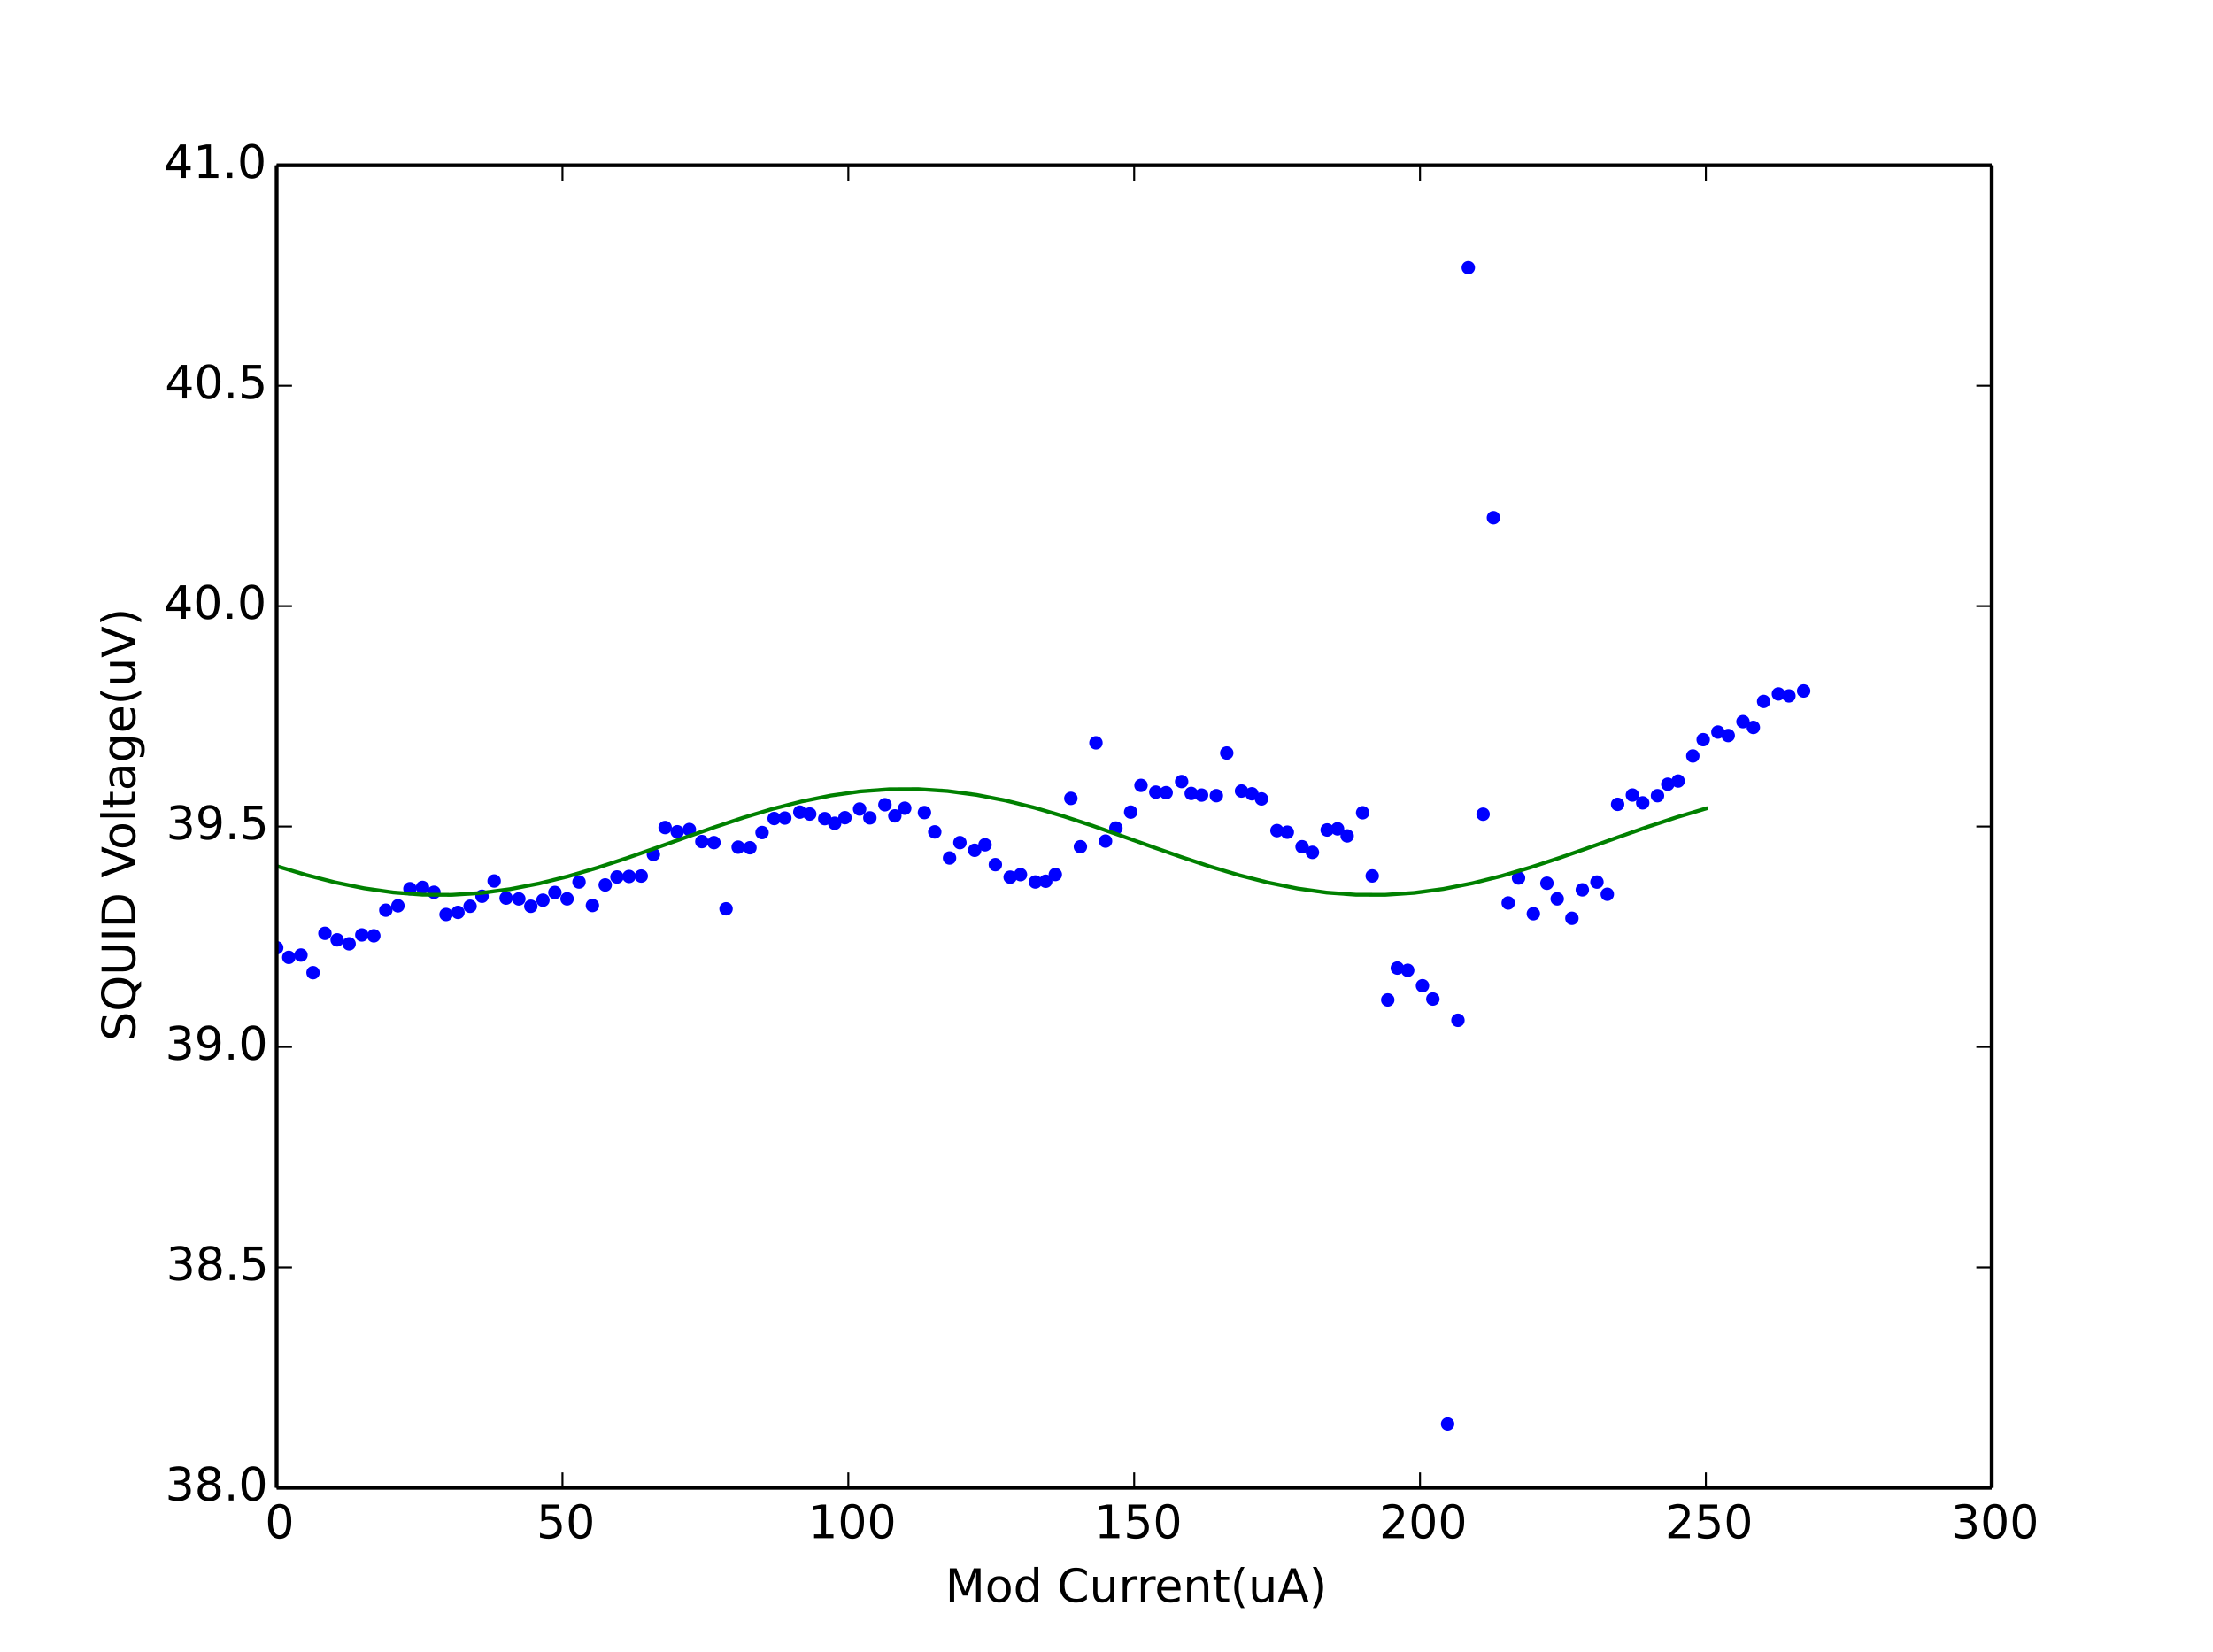 <?xml version="1.0" encoding="utf-8" standalone="no"?>
<!DOCTYPE svg PUBLIC "-//W3C//DTD SVG 1.1//EN"
  "http://www.w3.org/Graphics/SVG/1.1/DTD/svg11.dtd">
<!-- Created with matplotlib (http://matplotlib.org/) -->
<svg height="430pt" version="1.1" viewBox="0 0 576 430" width="576pt" xmlns="http://www.w3.org/2000/svg" xmlns:xlink="http://www.w3.org/1999/xlink">
 <defs>
  <style type="text/css">
*{stroke-linecap:butt;stroke-linejoin:round;}
  </style>
 </defs>
 <g id="figure_1">
  <g id="patch_1">
   <path d="
M0 430.2
L576 430.2
L576 0
L0 0
z
" style="fill:#ffffff;"/>
  </g>
  <g id="axes_1">
   <g id="patch_2">
    <path d="
M72 387.18
L518.4 387.18
L518.4 43.02
L72 43.02
z
" style="fill:#ffffff;"/>
   </g>
   <g id="line2d_1">
    <defs>
     <path d="
M0 1.5
C0.398 1.5 0.779 1.342 1.061 1.061
C1.342 0.779 1.5 0.398 1.5 0
C1.5 -0.398 1.342 -0.779 1.061 -1.061
C0.779 -1.342 0.398 -1.5 0 -1.5
C-0.398 -1.5 -0.779 -1.342 -1.061 -1.061
C-1.342 -0.779 -1.5 -0.398 -1.5 0
C-1.5 0.398 -1.342 0.779 -1.061 1.061
C-0.779 1.342 -0.398 1.5 0 1.5
z
" id="m76a7ce5b4a" style="stroke:#0000ff;stroke-width:0.5;"/>
    </defs>
    <g clip-path="url(#p8092a36277)">
     <use style="fill:#0000ff;stroke:#0000ff;stroke-width:0.5;" x="72.017" xlink:href="#m76a7ce5b4a" y="246.651"/>
     <use style="fill:#0000ff;stroke:#0000ff;stroke-width:0.5;" x="75.166" xlink:href="#m76a7ce5b4a" y="249.15"/>
     <use style="fill:#0000ff;stroke:#0000ff;stroke-width:0.5;" x="78.332" xlink:href="#m76a7ce5b4a" y="248.552"/>
     <use style="fill:#0000ff;stroke:#0000ff;stroke-width:0.5;" x="81.476" xlink:href="#m76a7ce5b4a" y="253.134"/>
     <use style="fill:#0000ff;stroke:#0000ff;stroke-width:0.5;" x="84.57" xlink:href="#m76a7ce5b4a" y="242.897"/>
     <use style="fill:#0000ff;stroke:#0000ff;stroke-width:0.5;" x="87.755" xlink:href="#m76a7ce5b4a" y="244.598"/>
     <use style="fill:#0000ff;stroke:#0000ff;stroke-width:0.5;" x="90.864" xlink:href="#m76a7ce5b4a" y="245.625"/>
     <use style="fill:#0000ff;stroke:#0000ff;stroke-width:0.5;" x="94.172" xlink:href="#m76a7ce5b4a" y="243.311"/>
     <use style="fill:#0000ff;stroke:#0000ff;stroke-width:0.5;" x="97.296" xlink:href="#m76a7ce5b4a" y="243.54"/>
     <use style="fill:#0000ff;stroke:#0000ff;stroke-width:0.5;" x="100.418" xlink:href="#m76a7ce5b4a" y="236.875"/>
     <use style="fill:#0000ff;stroke:#0000ff;stroke-width:0.5;" x="103.569" xlink:href="#m76a7ce5b4a" y="235.728"/>
     <use style="fill:#0000ff;stroke:#0000ff;stroke-width:0.5;" x="106.695" xlink:href="#m76a7ce5b4a" y="231.282"/>
     <use style="fill:#0000ff;stroke:#0000ff;stroke-width:0.5;" x="109.971" xlink:href="#m76a7ce5b4a" y="230.946"/>
     <use style="fill:#0000ff;stroke:#0000ff;stroke-width:0.5;" x="112.957" xlink:href="#m76a7ce5b4a" y="232.219"/>
     <use style="fill:#0000ff;stroke:#0000ff;stroke-width:0.5;" x="116.101" xlink:href="#m76a7ce5b4a" y="237.994"/>
     <use style="fill:#0000ff;stroke:#0000ff;stroke-width:0.5;" x="119.197" xlink:href="#m76a7ce5b4a" y="237.443"/>
     <use style="fill:#0000ff;stroke:#0000ff;stroke-width:0.5;" x="122.353" xlink:href="#m76a7ce5b4a" y="235.849"/>
     <use style="fill:#0000ff;stroke:#0000ff;stroke-width:0.5;" x="125.457" xlink:href="#m76a7ce5b4a" y="233.245"/>
     <use style="fill:#0000ff;stroke:#0000ff;stroke-width:0.5;" x="128.614" xlink:href="#m76a7ce5b4a" y="229.276"/>
     <use style="fill:#0000ff;stroke:#0000ff;stroke-width:0.5;" x="131.733" xlink:href="#m76a7ce5b4a" y="233.719"/>
     <use style="fill:#0000ff;stroke:#0000ff;stroke-width:0.5;" x="135.047" xlink:href="#m76a7ce5b4a" y="233.934"/>
     <use style="fill:#0000ff;stroke:#0000ff;stroke-width:0.5;" x="138.158" xlink:href="#m76a7ce5b4a" y="235.851"/>
     <use style="fill:#0000ff;stroke:#0000ff;stroke-width:0.5;" x="141.315" xlink:href="#m76a7ce5b4a" y="234.27"/>
     <use style="fill:#0000ff;stroke:#0000ff;stroke-width:0.5;" x="144.428" xlink:href="#m76a7ce5b4a" y="232.264"/>
     <use style="fill:#0000ff;stroke:#0000ff;stroke-width:0.5;" x="147.596" xlink:href="#m76a7ce5b4a" y="233.919"/>
     <use style="fill:#0000ff;stroke:#0000ff;stroke-width:0.5;" x="150.711" xlink:href="#m76a7ce5b4a" y="229.538"/>
     <use style="fill:#0000ff;stroke:#0000ff;stroke-width:0.5;" x="154.194" xlink:href="#m76a7ce5b4a" y="235.65"/>
     <use style="fill:#0000ff;stroke:#0000ff;stroke-width:0.5;" x="157.53" xlink:href="#m76a7ce5b4a" y="230.302"/>
     <use style="fill:#0000ff;stroke:#0000ff;stroke-width:0.5;" x="160.588" xlink:href="#m76a7ce5b4a" y="228.234"/>
     <use style="fill:#0000ff;stroke:#0000ff;stroke-width:0.5;" x="163.735" xlink:href="#m76a7ce5b4a" y="228.095"/>
     <use style="fill:#0000ff;stroke:#0000ff;stroke-width:0.5;" x="166.898" xlink:href="#m76a7ce5b4a" y="227.989"/>
     <use style="fill:#0000ff;stroke:#0000ff;stroke-width:0.5;" x="170.064" xlink:href="#m76a7ce5b4a" y="222.366"/>
     <use style="fill:#0000ff;stroke:#0000ff;stroke-width:0.5;" x="173.123" xlink:href="#m76a7ce5b4a" y="215.363"/>
     <use style="fill:#0000ff;stroke:#0000ff;stroke-width:0.5;" x="176.276" xlink:href="#m76a7ce5b4a" y="216.467"/>
     <use style="fill:#0000ff;stroke:#0000ff;stroke-width:0.5;" x="179.431" xlink:href="#m76a7ce5b4a" y="215.884"/>
     <use style="fill:#0000ff;stroke:#0000ff;stroke-width:0.5;" x="182.673" xlink:href="#m76a7ce5b4a" y="219.011"/>
     <use style="fill:#0000ff;stroke:#0000ff;stroke-width:0.5;" x="185.826" xlink:href="#m76a7ce5b4a" y="219.286"/>
     <use style="fill:#0000ff;stroke:#0000ff;stroke-width:0.5;" x="188.976" xlink:href="#m76a7ce5b4a" y="236.508"/>
     <use style="fill:#0000ff;stroke:#0000ff;stroke-width:0.5;" x="192.13" xlink:href="#m76a7ce5b4a" y="220.465"/>
     <use style="fill:#0000ff;stroke:#0000ff;stroke-width:0.5;" x="195.195" xlink:href="#m76a7ce5b4a" y="220.618"/>
     <use style="fill:#0000ff;stroke:#0000ff;stroke-width:0.5;" x="198.346" xlink:href="#m76a7ce5b4a" y="216.665"/>
     <use style="fill:#0000ff;stroke:#0000ff;stroke-width:0.5;" x="201.499" xlink:href="#m76a7ce5b4a" y="213.019"/>
     <use style="fill:#0000ff;stroke:#0000ff;stroke-width:0.5;" x="204.269" xlink:href="#m76a7ce5b4a" y="212.896"/>
     <use style="fill:#0000ff;stroke:#0000ff;stroke-width:0.5;" x="208.181" xlink:href="#m76a7ce5b4a" y="211.348"/>
     <use style="fill:#0000ff;stroke:#0000ff;stroke-width:0.5;" x="210.755" xlink:href="#m76a7ce5b4a" y="211.853"/>
     <use style="fill:#0000ff;stroke:#0000ff;stroke-width:0.5;" x="214.67" xlink:href="#m76a7ce5b4a" y="213.051"/>
     <use style="fill:#0000ff;stroke:#0000ff;stroke-width:0.5;" x="217.25" xlink:href="#m76a7ce5b4a" y="214.26"/>
     <use style="fill:#0000ff;stroke:#0000ff;stroke-width:0.5;" x="219.925" xlink:href="#m76a7ce5b4a" y="212.803"/>
     <use style="fill:#0000ff;stroke:#0000ff;stroke-width:0.5;" x="223.743" xlink:href="#m76a7ce5b4a" y="210.551"/>
     <use style="fill:#0000ff;stroke:#0000ff;stroke-width:0.5;" x="226.411" xlink:href="#m76a7ce5b4a" y="212.85"/>
     <use style="fill:#0000ff;stroke:#0000ff;stroke-width:0.5;" x="230.329" xlink:href="#m76a7ce5b4a" y="209.434"/>
     <use style="fill:#0000ff;stroke:#0000ff;stroke-width:0.5;" x="232.91" xlink:href="#m76a7ce5b4a" y="212.33"/>
     <use style="fill:#0000ff;stroke:#0000ff;stroke-width:0.5;" x="235.488" xlink:href="#m76a7ce5b4a" y="210.337"/>
     <use style="fill:#0000ff;stroke:#0000ff;stroke-width:0.5;" x="240.613" xlink:href="#m76a7ce5b4a" y="211.471"/>
     <use style="fill:#0000ff;stroke:#0000ff;stroke-width:0.5;" x="243.299" xlink:href="#m76a7ce5b4a" y="216.497"/>
     <use style="fill:#0000ff;stroke:#0000ff;stroke-width:0.5;" x="247.147" xlink:href="#m76a7ce5b4a" y="223.286"/>
     <use style="fill:#0000ff;stroke:#0000ff;stroke-width:0.5;" x="249.845" xlink:href="#m76a7ce5b4a" y="219.285"/>
     <use style="fill:#0000ff;stroke:#0000ff;stroke-width:0.5;" x="253.692" xlink:href="#m76a7ce5b4a" y="221.278"/>
     <use style="fill:#0000ff;stroke:#0000ff;stroke-width:0.5;" x="256.38" xlink:href="#m76a7ce5b4a" y="219.853"/>
     <use style="fill:#0000ff;stroke:#0000ff;stroke-width:0.5;" x="259.072" xlink:href="#m76a7ce5b4a" y="225.016"/>
     <use style="fill:#0000ff;stroke:#0000ff;stroke-width:0.5;" x="262.924" xlink:href="#m76a7ce5b4a" y="228.28"/>
     <use style="fill:#0000ff;stroke:#0000ff;stroke-width:0.5;" x="265.611" xlink:href="#m76a7ce5b4a" y="227.621"/>
     <use style="fill:#0000ff;stroke:#0000ff;stroke-width:0.5;" x="269.484" xlink:href="#m76a7ce5b4a" y="229.536"/>
     <use style="fill:#0000ff;stroke:#0000ff;stroke-width:0.5;" x="272.179" xlink:href="#m76a7ce5b4a" y="229.339"/>
     <use style="fill:#0000ff;stroke:#0000ff;stroke-width:0.5;" x="274.678" xlink:href="#m76a7ce5b4a" y="227.591"/>
     <use style="fill:#0000ff;stroke:#0000ff;stroke-width:0.5;" x="278.719" xlink:href="#m76a7ce5b4a" y="207.78"/>
     <use style="fill:#0000ff;stroke:#0000ff;stroke-width:0.5;" x="281.209" xlink:href="#m76a7ce5b4a" y="220.359"/>
     <use style="fill:#0000ff;stroke:#0000ff;stroke-width:0.5;" x="285.254" xlink:href="#m76a7ce5b4a" y="193.314"/>
     <use style="fill:#0000ff;stroke:#0000ff;stroke-width:0.5;" x="287.753" xlink:href="#m76a7ce5b4a" y="218.888"/>
     <use style="fill:#0000ff;stroke:#0000ff;stroke-width:0.5;" x="290.443" xlink:href="#m76a7ce5b4a" y="215.5"/>
     <use style="fill:#0000ff;stroke:#0000ff;stroke-width:0.5;" x="294.29" xlink:href="#m76a7ce5b4a" y="211.349"/>
     <use style="fill:#0000ff;stroke:#0000ff;stroke-width:0.5;" x="296.976" xlink:href="#m76a7ce5b4a" y="204.392"/>
     <use style="fill:#0000ff;stroke:#0000ff;stroke-width:0.5;" x="300.828" xlink:href="#m76a7ce5b4a" y="206.155"/>
     <use style="fill:#0000ff;stroke:#0000ff;stroke-width:0.5;" x="303.52" xlink:href="#m76a7ce5b4a" y="206.292"/>
     <use style="fill:#0000ff;stroke:#0000ff;stroke-width:0.5;" x="307.555" xlink:href="#m76a7ce5b4a" y="203.397"/>
     <use style="fill:#0000ff;stroke:#0000ff;stroke-width:0.5;" x="310.052" xlink:href="#m76a7ce5b4a" y="206.491"/>
     <use style="fill:#0000ff;stroke:#0000ff;stroke-width:0.5;" x="312.748" xlink:href="#m76a7ce5b4a" y="206.92"/>
     <use style="fill:#0000ff;stroke:#0000ff;stroke-width:0.5;" x="316.592" xlink:href="#m76a7ce5b4a" y="207.073"/>
     <use style="fill:#0000ff;stroke:#0000ff;stroke-width:0.5;" x="319.299" xlink:href="#m76a7ce5b4a" y="195.965"/>
     <use style="fill:#0000ff;stroke:#0000ff;stroke-width:0.5;" x="323.139" xlink:href="#m76a7ce5b4a" y="205.864"/>
     <use style="fill:#0000ff;stroke:#0000ff;stroke-width:0.5;" x="325.841" xlink:href="#m76a7ce5b4a" y="206.583"/>
     <use style="fill:#0000ff;stroke:#0000ff;stroke-width:0.5;" x="328.342" xlink:href="#m76a7ce5b4a" y="207.916"/>
     <use style="fill:#0000ff;stroke:#0000ff;stroke-width:0.5;" x="332.368" xlink:href="#m76a7ce5b4a" y="216.161"/>
     <use style="fill:#0000ff;stroke:#0000ff;stroke-width:0.5;" x="335.056" xlink:href="#m76a7ce5b4a" y="216.573"/>
     <use style="fill:#0000ff;stroke:#0000ff;stroke-width:0.5;" x="338.903" xlink:href="#m76a7ce5b4a" y="220.359"/>
     <use style="fill:#0000ff;stroke:#0000ff;stroke-width:0.5;" x="341.597" xlink:href="#m76a7ce5b4a" y="221.829"/>
     <use style="fill:#0000ff;stroke:#0000ff;stroke-width:0.5;" x="345.437" xlink:href="#m76a7ce5b4a" y="215.993"/>
     <use style="fill:#0000ff;stroke:#0000ff;stroke-width:0.5;" x="348.137" xlink:href="#m76a7ce5b4a" y="215.7"/>
     <use style="fill:#0000ff;stroke:#0000ff;stroke-width:0.5;" x="350.638" xlink:href="#m76a7ce5b4a" y="217.538"/>
     <use style="fill:#0000ff;stroke:#0000ff;stroke-width:0.5;" x="354.66" xlink:href="#m76a7ce5b4a" y="211.516"/>
     <use style="fill:#0000ff;stroke:#0000ff;stroke-width:0.5;" x="357.162" xlink:href="#m76a7ce5b4a" y="227.958"/>
     <use style="fill:#0000ff;stroke:#0000ff;stroke-width:0.5;" x="361.202" xlink:href="#m76a7ce5b4a" y="260.229"/>
     <use style="fill:#0000ff;stroke:#0000ff;stroke-width:0.5;" x="363.699" xlink:href="#m76a7ce5b4a" y="251.938"/>
     <use style="fill:#0000ff;stroke:#0000ff;stroke-width:0.5;" x="366.396" xlink:href="#m76a7ce5b4a" y="252.519"/>
     <use style="fill:#0000ff;stroke:#0000ff;stroke-width:0.5;" x="370.244" xlink:href="#m76a7ce5b4a" y="256.535"/>
     <use style="fill:#0000ff;stroke:#0000ff;stroke-width:0.5;" x="372.94" xlink:href="#m76a7ce5b4a" y="259.998"/>
     <use style="fill:#0000ff;stroke:#0000ff;stroke-width:0.5;" x="376.785" xlink:href="#m76a7ce5b4a" y="370.581"/>
     <use style="fill:#0000ff;stroke:#0000ff;stroke-width:0.5;" x="379.474" xlink:href="#m76a7ce5b4a" y="265.53"/>
     <use style="fill:#0000ff;stroke:#0000ff;stroke-width:0.5;" x="382.168" xlink:href="#m76a7ce5b4a" y="69.66"/>
     <use style="fill:#0000ff;stroke:#0000ff;stroke-width:0.5;" x="386.018" xlink:href="#m76a7ce5b4a" y="211.899"/>
     <use style="fill:#0000ff;stroke:#0000ff;stroke-width:0.5;" x="388.71" xlink:href="#m76a7ce5b4a" y="134.735"/>
     <use style="fill:#0000ff;stroke:#0000ff;stroke-width:0.5;" x="392.555" xlink:href="#m76a7ce5b4a" y="234.994"/>
     <use style="fill:#0000ff;stroke:#0000ff;stroke-width:0.5;" x="395.245" xlink:href="#m76a7ce5b4a" y="228.498"/>
     <use style="fill:#0000ff;stroke:#0000ff;stroke-width:0.5;" x="399.099" xlink:href="#m76a7ce5b4a" y="237.797"/>
     <use style="fill:#0000ff;stroke:#0000ff;stroke-width:0.5;" x="402.634" xlink:href="#m76a7ce5b4a" y="229.86"/>
     <use style="fill:#0000ff;stroke:#0000ff;stroke-width:0.5;" x="405.312" xlink:href="#m76a7ce5b4a" y="233.921"/>
     <use style="fill:#0000ff;stroke:#0000ff;stroke-width:0.5;" x="409.134" xlink:href="#m76a7ce5b4a" y="238.976"/>
     <use style="fill:#0000ff;stroke:#0000ff;stroke-width:0.5;" x="411.845" xlink:href="#m76a7ce5b4a" y="231.577"/>
     <use style="fill:#0000ff;stroke:#0000ff;stroke-width:0.5;" x="415.657" xlink:href="#m76a7ce5b4a" y="229.554"/>
     <use style="fill:#0000ff;stroke:#0000ff;stroke-width:0.5;" x="418.348" xlink:href="#m76a7ce5b4a" y="232.726"/>
     <use style="fill:#0000ff;stroke:#0000ff;stroke-width:0.5;" x="421.034" xlink:href="#m76a7ce5b4a" y="209.328"/>
     <use style="fill:#0000ff;stroke:#0000ff;stroke-width:0.5;" x="424.877" xlink:href="#m76a7ce5b4a" y="206.907"/>
     <use style="fill:#0000ff;stroke:#0000ff;stroke-width:0.5;" x="427.562" xlink:href="#m76a7ce5b4a" y="208.945"/>
     <use style="fill:#0000ff;stroke:#0000ff;stroke-width:0.5;" x="431.41" xlink:href="#m76a7ce5b4a" y="207.076"/>
     <use style="fill:#0000ff;stroke:#0000ff;stroke-width:0.5;" x="434.088" xlink:href="#m76a7ce5b4a" y="204.088"/>
     <use style="fill:#0000ff;stroke:#0000ff;stroke-width:0.5;" x="436.786" xlink:href="#m76a7ce5b4a" y="203.26"/>
     <use style="fill:#0000ff;stroke:#0000ff;stroke-width:0.5;" x="440.607" xlink:href="#m76a7ce5b4a" y="196.732"/>
     <use style="fill:#0000ff;stroke:#0000ff;stroke-width:0.5;" x="443.306" xlink:href="#m76a7ce5b4a" y="192.489"/>
     <use style="fill:#0000ff;stroke:#0000ff;stroke-width:0.5;" x="447.135" xlink:href="#m76a7ce5b4a" y="190.513"/>
     <use style="fill:#0000ff;stroke:#0000ff;stroke-width:0.5;" x="449.819" xlink:href="#m76a7ce5b4a" y="191.416"/>
     <use style="fill:#0000ff;stroke:#0000ff;stroke-width:0.5;" x="453.66" xlink:href="#m76a7ce5b4a" y="187.8"/>
     <use style="fill:#0000ff;stroke:#0000ff;stroke-width:0.5;" x="456.36" xlink:href="#m76a7ce5b4a" y="189.301"/>
     <use style="fill:#0000ff;stroke:#0000ff;stroke-width:0.5;" x="459.036" xlink:href="#m76a7ce5b4a" y="182.544"/>
     <use style="fill:#0000ff;stroke:#0000ff;stroke-width:0.5;" x="462.883" xlink:href="#m76a7ce5b4a" y="180.599"/>
     <use style="fill:#0000ff;stroke:#0000ff;stroke-width:0.5;" x="465.619" xlink:href="#m76a7ce5b4a" y="181.105"/>
     <use style="fill:#0000ff;stroke:#0000ff;stroke-width:0.5;" x="469.453" xlink:href="#m76a7ce5b4a" y="179.818"/>
    </g>
   </g>
   <g id="line2d_2">
    <path clip-path="url(#p8092a36277)" d="
M72 225.401
L79.592 227.681
L87.184 229.632
L94.775 231.177
L102.367 232.258
L109.959 232.833
L117.551 232.879
L125.143 232.396
L132.735 231.401
L140.327 229.933
L147.918 228.048
L155.51 225.819
L163.102 223.333
L170.694 220.684
L178.286 217.975
L185.878 215.31
L193.469 212.792
L201.061 210.518
L208.653 208.576
L216.245 207.04
L223.837 205.97
L231.429 205.406
L239.02 205.372
L246.612 205.867
L254.204 206.873
L261.796 208.351
L269.388 210.244
L276.98 212.479
L284.571 214.97
L292.163 217.621
L299.755 220.331
L307.347 222.993
L314.939 225.507
L322.531 227.774
L330.122 229.708
L337.714 231.235
L345.306 232.294
L352.898 232.846
L360.49 232.869
L368.082 232.363
L375.673 231.346
L383.265 229.858
L390.857 227.957
L398.449 225.715
L406.041 223.219
L413.633 220.566
L421.224 217.856
L428.816 215.196
L436.408 212.687
L444 210.426" style="fill:none;stroke:#008000;stroke-linecap:square;"/>
   </g>
   <g id="matplotlib.axis_1">
    <g id="xtick_1">
     <g id="line2d_3">
      <defs>
       <path d="
M0 0
L0 -4" id="m93b0483c22" style="stroke:#000000;stroke-width:0.5;"/>
      </defs>
      <g>
       <use style="stroke:#000000;stroke-width:0.5;" x="72.0" xlink:href="#m93b0483c22" y="387.18"/>
      </g>
     </g>
     <g id="line2d_4">
      <defs>
       <path d="
M0 0
L0 4" id="m741efc42ff" style="stroke:#000000;stroke-width:0.5;"/>
      </defs>
      <g>
       <use style="stroke:#000000;stroke-width:0.5;" x="72.0" xlink:href="#m741efc42ff" y="43.02"/>
      </g>
     </g>
     <g id="text_1">
      <!-- 0 -->
      <defs>
       <path d="
M31.781 66.406
Q24.172 66.406 20.328 58.906
Q16.5 51.422 16.5 36.375
Q16.5 21.391 20.328 13.891
Q24.172 6.391 31.781 6.391
Q39.453 6.391 43.281 13.891
Q47.125 21.391 47.125 36.375
Q47.125 51.422 43.281 58.906
Q39.453 66.406 31.781 66.406
M31.781 74.219
Q44.047 74.219 50.516 64.516
Q56.984 54.828 56.984 36.375
Q56.984 17.969 50.516 8.266
Q44.047 -1.422 31.781 -1.422
Q19.531 -1.422 13.062 8.266
Q6.594 17.969 6.594 36.375
Q6.594 54.828 13.062 64.516
Q19.531 74.219 31.781 74.219" id="BitstreamVeraSans-Roman-30"/>
      </defs>
      <g transform="translate(68.977 400.298)scale(0.12 -0.12)">
       <use xlink:href="#BitstreamVeraSans-Roman-30"/>
      </g>
     </g>
    </g>
    <g id="xtick_2">
     <g id="line2d_5">
      <g>
       <use style="stroke:#000000;stroke-width:0.5;" x="146.4" xlink:href="#m93b0483c22" y="387.18"/>
      </g>
     </g>
     <g id="line2d_6">
      <g>
       <use style="stroke:#000000;stroke-width:0.5;" x="146.4" xlink:href="#m741efc42ff" y="43.02"/>
      </g>
     </g>
     <g id="text_2">
      <!-- 50 -->
      <defs>
       <path d="
M10.797 72.906
L49.516 72.906
L49.516 64.594
L19.828 64.594
L19.828 46.734
Q21.969 47.469 24.109 47.828
Q26.266 48.188 28.422 48.188
Q40.625 48.188 47.75 41.5
Q54.891 34.812 54.891 23.391
Q54.891 11.625 47.562 5.094
Q40.234 -1.422 26.906 -1.422
Q22.312 -1.422 17.547 -0.641
Q12.797 0.141 7.719 1.703
L7.719 11.625
Q12.109 9.234 16.797 8.062
Q21.484 6.891 26.703 6.891
Q35.156 6.891 40.078 11.328
Q45.016 15.766 45.016 23.391
Q45.016 31 40.078 35.438
Q35.156 39.891 26.703 39.891
Q22.75 39.891 18.812 39.016
Q14.891 38.141 10.797 36.281
z
" id="BitstreamVeraSans-Roman-35"/>
      </defs>
      <g transform="translate(139.627 400.298)scale(0.12 -0.12)">
       <use xlink:href="#BitstreamVeraSans-Roman-35"/>
       <use x="63.623" xlink:href="#BitstreamVeraSans-Roman-30"/>
      </g>
     </g>
    </g>
    <g id="xtick_3">
     <g id="line2d_7">
      <g>
       <use style="stroke:#000000;stroke-width:0.5;" x="220.8" xlink:href="#m93b0483c22" y="387.18"/>
      </g>
     </g>
     <g id="line2d_8">
      <g>
       <use style="stroke:#000000;stroke-width:0.5;" x="220.8" xlink:href="#m741efc42ff" y="43.02"/>
      </g>
     </g>
     <g id="text_3">
      <!-- 100 -->
      <defs>
       <path d="
M12.406 8.297
L28.516 8.297
L28.516 63.922
L10.984 60.406
L10.984 69.391
L28.422 72.906
L38.281 72.906
L38.281 8.297
L54.391 8.297
L54.391 0
L12.406 0
z
" id="BitstreamVeraSans-Roman-31"/>
      </defs>
      <g transform="translate(210.405 400.298)scale(0.12 -0.12)">
       <use xlink:href="#BitstreamVeraSans-Roman-31"/>
       <use x="63.623" xlink:href="#BitstreamVeraSans-Roman-30"/>
       <use x="127.246" xlink:href="#BitstreamVeraSans-Roman-30"/>
      </g>
     </g>
    </g>
    <g id="xtick_4">
     <g id="line2d_9">
      <g>
       <use style="stroke:#000000;stroke-width:0.5;" x="295.2" xlink:href="#m93b0483c22" y="387.18"/>
      </g>
     </g>
     <g id="line2d_10">
      <g>
       <use style="stroke:#000000;stroke-width:0.5;" x="295.2" xlink:href="#m741efc42ff" y="43.02"/>
      </g>
     </g>
     <g id="text_4">
      <!-- 150 -->
      <g transform="translate(284.805 400.298)scale(0.12 -0.12)">
       <use xlink:href="#BitstreamVeraSans-Roman-31"/>
       <use x="63.623" xlink:href="#BitstreamVeraSans-Roman-35"/>
       <use x="127.246" xlink:href="#BitstreamVeraSans-Roman-30"/>
      </g>
     </g>
    </g>
    <g id="xtick_5">
     <g id="line2d_11">
      <g>
       <use style="stroke:#000000;stroke-width:0.5;" x="369.6" xlink:href="#m93b0483c22" y="387.18"/>
      </g>
     </g>
     <g id="line2d_12">
      <g>
       <use style="stroke:#000000;stroke-width:0.5;" x="369.6" xlink:href="#m741efc42ff" y="43.02"/>
      </g>
     </g>
     <g id="text_5">
      <!-- 200 -->
      <defs>
       <path d="
M19.188 8.297
L53.609 8.297
L53.609 0
L7.328 0
L7.328 8.297
Q12.938 14.109 22.625 23.891
Q32.328 33.688 34.812 36.531
Q39.547 41.844 41.422 45.531
Q43.312 49.219 43.312 52.781
Q43.312 58.594 39.234 62.25
Q35.156 65.922 28.609 65.922
Q23.969 65.922 18.812 64.312
Q13.672 62.703 7.812 59.422
L7.812 69.391
Q13.766 71.781 18.938 73
Q24.125 74.219 28.422 74.219
Q39.75 74.219 46.484 68.547
Q53.219 62.891 53.219 53.422
Q53.219 48.922 51.531 44.891
Q49.859 40.875 45.406 35.406
Q44.188 33.984 37.641 27.219
Q31.109 20.453 19.188 8.297" id="BitstreamVeraSans-Roman-32"/>
      </defs>
      <g transform="translate(358.986 400.298)scale(0.12 -0.12)">
       <use xlink:href="#BitstreamVeraSans-Roman-32"/>
       <use x="63.623" xlink:href="#BitstreamVeraSans-Roman-30"/>
       <use x="127.246" xlink:href="#BitstreamVeraSans-Roman-30"/>
      </g>
     </g>
    </g>
    <g id="xtick_6">
     <g id="line2d_13">
      <g>
       <use style="stroke:#000000;stroke-width:0.5;" x="444.0" xlink:href="#m93b0483c22" y="387.18"/>
      </g>
     </g>
     <g id="line2d_14">
      <g>
       <use style="stroke:#000000;stroke-width:0.5;" x="444.0" xlink:href="#m741efc42ff" y="43.02"/>
      </g>
     </g>
     <g id="text_6">
      <!-- 250 -->
      <g transform="translate(433.386 400.298)scale(0.12 -0.12)">
       <use xlink:href="#BitstreamVeraSans-Roman-32"/>
       <use x="63.623" xlink:href="#BitstreamVeraSans-Roman-35"/>
       <use x="127.246" xlink:href="#BitstreamVeraSans-Roman-30"/>
      </g>
     </g>
    </g>
    <g id="xtick_7">
     <g id="line2d_15">
      <g>
       <use style="stroke:#000000;stroke-width:0.5;" x="518.4" xlink:href="#m93b0483c22" y="387.18"/>
      </g>
     </g>
     <g id="line2d_16">
      <g>
       <use style="stroke:#000000;stroke-width:0.5;" x="518.4" xlink:href="#m741efc42ff" y="43.02"/>
      </g>
     </g>
     <g id="text_7">
      <!-- 300 -->
      <defs>
       <path d="
M40.578 39.312
Q47.656 37.797 51.625 33
Q55.609 28.219 55.609 21.188
Q55.609 10.406 48.188 4.484
Q40.766 -1.422 27.094 -1.422
Q22.516 -1.422 17.656 -0.516
Q12.797 0.391 7.625 2.203
L7.625 11.719
Q11.719 9.328 16.594 8.109
Q21.484 6.891 26.812 6.891
Q36.078 6.891 40.938 10.547
Q45.797 14.203 45.797 21.188
Q45.797 27.641 41.281 31.266
Q36.766 34.906 28.719 34.906
L20.219 34.906
L20.219 43.016
L29.109 43.016
Q36.375 43.016 40.234 45.922
Q44.094 48.828 44.094 54.297
Q44.094 59.906 40.109 62.906
Q36.141 65.922 28.719 65.922
Q24.656 65.922 20.016 65.031
Q15.375 64.156 9.812 62.312
L9.812 71.094
Q15.438 72.656 20.344 73.438
Q25.25 74.219 29.594 74.219
Q40.828 74.219 47.359 69.109
Q53.906 64.016 53.906 55.328
Q53.906 49.266 50.438 45.094
Q46.969 40.922 40.578 39.312" id="BitstreamVeraSans-Roman-33"/>
      </defs>
      <g transform="translate(507.803 400.298)scale(0.12 -0.12)">
       <use xlink:href="#BitstreamVeraSans-Roman-33"/>
       <use x="63.623" xlink:href="#BitstreamVeraSans-Roman-30"/>
       <use x="127.246" xlink:href="#BitstreamVeraSans-Roman-30"/>
      </g>
     </g>
    </g>
    <g id="text_8">
     <!-- Mod Current(uA) -->
     <defs>
      <path id="BitstreamVeraSans-Roman-20"/>
      <path d="
M9.812 72.906
L24.516 72.906
L43.109 23.297
L61.812 72.906
L76.516 72.906
L76.516 0
L66.891 0
L66.891 64.016
L48.094 14.016
L38.188 14.016
L19.391 64.016
L19.391 0
L9.812 0
z
" id="BitstreamVeraSans-Roman-4d"/>
      <path d="
M54.891 33.016
L54.891 0
L45.906 0
L45.906 32.719
Q45.906 40.484 42.875 44.328
Q39.844 48.188 33.797 48.188
Q26.516 48.188 22.312 43.547
Q18.109 38.922 18.109 30.906
L18.109 0
L9.078 0
L9.078 54.688
L18.109 54.688
L18.109 46.188
Q21.344 51.125 25.703 53.562
Q30.078 56 35.797 56
Q45.219 56 50.047 50.172
Q54.891 44.344 54.891 33.016" id="BitstreamVeraSans-Roman-6e"/>
      <path d="
M31 75.875
Q24.469 64.656 21.281 53.656
Q18.109 42.672 18.109 31.391
Q18.109 20.125 21.312 9.062
Q24.516 -2 31 -13.188
L23.188 -13.188
Q15.875 -1.703 12.234 9.375
Q8.594 20.453 8.594 31.391
Q8.594 42.281 12.203 53.312
Q15.828 64.359 23.188 75.875
z
" id="BitstreamVeraSans-Roman-28"/>
      <path d="
M30.609 48.391
Q23.391 48.391 19.188 42.75
Q14.984 37.109 14.984 27.297
Q14.984 17.484 19.156 11.844
Q23.344 6.203 30.609 6.203
Q37.797 6.203 41.984 11.859
Q46.188 17.531 46.188 27.297
Q46.188 37.016 41.984 42.703
Q37.797 48.391 30.609 48.391
M30.609 56
Q42.328 56 49.016 48.375
Q55.719 40.766 55.719 27.297
Q55.719 13.875 49.016 6.219
Q42.328 -1.422 30.609 -1.422
Q18.844 -1.422 12.172 6.219
Q5.516 13.875 5.516 27.297
Q5.516 40.766 12.172 48.375
Q18.844 56 30.609 56" id="BitstreamVeraSans-Roman-6f"/>
      <path d="
M8.016 75.875
L15.828 75.875
Q23.141 64.359 26.781 53.312
Q30.422 42.281 30.422 31.391
Q30.422 20.453 26.781 9.375
Q23.141 -1.703 15.828 -13.188
L8.016 -13.188
Q14.5 -2 17.703 9.062
Q20.906 20.125 20.906 31.391
Q20.906 42.672 17.703 53.656
Q14.5 64.656 8.016 75.875" id="BitstreamVeraSans-Roman-29"/>
      <path d="
M64.406 67.281
L64.406 56.891
Q59.422 61.531 53.781 63.812
Q48.141 66.109 41.797 66.109
Q29.297 66.109 22.656 58.469
Q16.016 50.828 16.016 36.375
Q16.016 21.969 22.656 14.328
Q29.297 6.688 41.797 6.688
Q48.141 6.688 53.781 8.984
Q59.422 11.281 64.406 15.922
L64.406 5.609
Q59.234 2.094 53.438 0.328
Q47.656 -1.422 41.219 -1.422
Q24.656 -1.422 15.125 8.703
Q5.609 18.844 5.609 36.375
Q5.609 53.953 15.125 64.078
Q24.656 74.219 41.219 74.219
Q47.75 74.219 53.531 72.484
Q59.328 70.75 64.406 67.281" id="BitstreamVeraSans-Roman-43"/>
      <path d="
M34.188 63.188
L20.797 26.906
L47.609 26.906
z

M28.609 72.906
L39.797 72.906
L67.578 0
L57.328 0
L50.688 18.703
L17.828 18.703
L11.188 0
L0.781 0
z
" id="BitstreamVeraSans-Roman-41"/>
      <path d="
M56.203 29.594
L56.203 25.203
L14.891 25.203
Q15.484 15.922 20.484 11.062
Q25.484 6.203 34.422 6.203
Q39.594 6.203 44.453 7.469
Q49.312 8.734 54.109 11.281
L54.109 2.781
Q49.266 0.734 44.188 -0.344
Q39.109 -1.422 33.891 -1.422
Q20.797 -1.422 13.156 6.188
Q5.516 13.812 5.516 26.812
Q5.516 40.234 12.766 48.109
Q20.016 56 32.328 56
Q43.359 56 49.781 48.891
Q56.203 41.797 56.203 29.594
M47.219 32.234
Q47.125 39.594 43.094 43.984
Q39.062 48.391 32.422 48.391
Q24.906 48.391 20.391 44.141
Q15.875 39.891 15.188 32.172
z
" id="BitstreamVeraSans-Roman-65"/>
      <path d="
M45.406 46.391
L45.406 75.984
L54.391 75.984
L54.391 0
L45.406 0
L45.406 8.203
Q42.578 3.328 38.25 0.953
Q33.938 -1.422 27.875 -1.422
Q17.969 -1.422 11.734 6.484
Q5.516 14.406 5.516 27.297
Q5.516 40.188 11.734 48.094
Q17.969 56 27.875 56
Q33.938 56 38.25 53.625
Q42.578 51.266 45.406 46.391
M14.797 27.297
Q14.797 17.391 18.875 11.75
Q22.953 6.109 30.078 6.109
Q37.203 6.109 41.297 11.75
Q45.406 17.391 45.406 27.297
Q45.406 37.203 41.297 42.844
Q37.203 48.484 30.078 48.484
Q22.953 48.484 18.875 42.844
Q14.797 37.203 14.797 27.297" id="BitstreamVeraSans-Roman-64"/>
      <path d="
M18.312 70.219
L18.312 54.688
L36.812 54.688
L36.812 47.703
L18.312 47.703
L18.312 18.016
Q18.312 11.328 20.141 9.422
Q21.969 7.516 27.594 7.516
L36.812 7.516
L36.812 0
L27.594 0
Q17.188 0 13.234 3.875
Q9.281 7.766 9.281 18.016
L9.281 47.703
L2.688 47.703
L2.688 54.688
L9.281 54.688
L9.281 70.219
z
" id="BitstreamVeraSans-Roman-74"/>
      <path d="
M8.5 21.578
L8.5 54.688
L17.484 54.688
L17.484 21.922
Q17.484 14.156 20.5 10.266
Q23.531 6.391 29.594 6.391
Q36.859 6.391 41.078 11.031
Q45.312 15.672 45.312 23.688
L45.312 54.688
L54.297 54.688
L54.297 0
L45.312 0
L45.312 8.406
Q42.047 3.422 37.719 1
Q33.406 -1.422 27.688 -1.422
Q18.266 -1.422 13.375 4.438
Q8.5 10.297 8.5 21.578" id="BitstreamVeraSans-Roman-75"/>
      <path d="
M41.109 46.297
Q39.594 47.172 37.812 47.578
Q36.031 48 33.891 48
Q26.266 48 22.188 43.047
Q18.109 38.094 18.109 28.812
L18.109 0
L9.078 0
L9.078 54.688
L18.109 54.688
L18.109 46.188
Q20.953 51.172 25.484 53.578
Q30.031 56 36.531 56
Q37.453 56 38.578 55.875
Q39.703 55.766 41.062 55.516
z
" id="BitstreamVeraSans-Roman-72"/>
     </defs>
     <g transform="translate(246.031 416.912)scale(0.12 -0.12)">
      <use xlink:href="#BitstreamVeraSans-Roman-4d"/>
      <use x="86.279" xlink:href="#BitstreamVeraSans-Roman-6f"/>
      <use x="147.461" xlink:href="#BitstreamVeraSans-Roman-64"/>
      <use x="210.938" xlink:href="#BitstreamVeraSans-Roman-20"/>
      <use x="242.725" xlink:href="#BitstreamVeraSans-Roman-43"/>
      <use x="312.549" xlink:href="#BitstreamVeraSans-Roman-75"/>
      <use x="375.928" xlink:href="#BitstreamVeraSans-Roman-72"/>
      <use x="415.291" xlink:href="#BitstreamVeraSans-Roman-72"/>
      <use x="454.154" xlink:href="#BitstreamVeraSans-Roman-65"/>
      <use x="515.678" xlink:href="#BitstreamVeraSans-Roman-6e"/>
      <use x="579.057" xlink:href="#BitstreamVeraSans-Roman-74"/>
      <use x="618.266" xlink:href="#BitstreamVeraSans-Roman-28"/>
      <use x="657.279" xlink:href="#BitstreamVeraSans-Roman-75"/>
      <use x="720.658" xlink:href="#BitstreamVeraSans-Roman-41"/>
      <use x="789.066" xlink:href="#BitstreamVeraSans-Roman-29"/>
     </g>
    </g>
   </g>
   <g id="matplotlib.axis_2">
    <g id="ytick_1">
     <g id="line2d_17">
      <defs>
       <path d="
M0 0
L4 0" id="m728421d6d4" style="stroke:#000000;stroke-width:0.5;"/>
      </defs>
      <g>
       <use style="stroke:#000000;stroke-width:0.5;" x="72.0" xlink:href="#m728421d6d4" y="387.18"/>
      </g>
     </g>
     <g id="line2d_18">
      <defs>
       <path d="
M0 0
L-4 0" id="mcb0005524f" style="stroke:#000000;stroke-width:0.5;"/>
      </defs>
      <g>
       <use style="stroke:#000000;stroke-width:0.5;" x="518.4" xlink:href="#mcb0005524f" y="387.18"/>
      </g>
     </g>
     <g id="text_9">
      <!-- 38.0 -->
      <defs>
       <path d="
M31.781 34.625
Q24.75 34.625 20.719 30.859
Q16.703 27.094 16.703 20.516
Q16.703 13.922 20.719 10.156
Q24.75 6.391 31.781 6.391
Q38.812 6.391 42.859 10.172
Q46.922 13.969 46.922 20.516
Q46.922 27.094 42.891 30.859
Q38.875 34.625 31.781 34.625
M21.922 38.812
Q15.578 40.375 12.031 44.719
Q8.5 49.078 8.5 55.328
Q8.5 64.062 14.719 69.141
Q20.953 74.219 31.781 74.219
Q42.672 74.219 48.875 69.141
Q55.078 64.062 55.078 55.328
Q55.078 49.078 51.531 44.719
Q48 40.375 41.703 38.812
Q48.828 37.156 52.797 32.312
Q56.781 27.484 56.781 20.516
Q56.781 9.906 50.312 4.234
Q43.844 -1.422 31.781 -1.422
Q19.734 -1.422 13.25 4.234
Q6.781 9.906 6.781 20.516
Q6.781 27.484 10.781 32.312
Q14.797 37.156 21.922 38.812
M18.312 54.391
Q18.312 48.734 21.844 45.562
Q25.391 42.391 31.781 42.391
Q38.141 42.391 41.719 45.562
Q45.312 48.734 45.312 54.391
Q45.312 60.062 41.719 63.234
Q38.141 66.406 31.781 66.406
Q25.391 66.406 21.844 63.234
Q18.312 60.062 18.312 54.391" id="BitstreamVeraSans-Roman-38"/>
       <path d="
M10.688 12.406
L21 12.406
L21 0
L10.688 0
z
" id="BitstreamVeraSans-Roman-2e"/>
      </defs>
      <g transform="translate(42.993 390.491)scale(0.12 -0.12)">
       <use xlink:href="#BitstreamVeraSans-Roman-33"/>
       <use x="63.623" xlink:href="#BitstreamVeraSans-Roman-38"/>
       <use x="127.246" xlink:href="#BitstreamVeraSans-Roman-2e"/>
       <use x="159.033" xlink:href="#BitstreamVeraSans-Roman-30"/>
      </g>
     </g>
    </g>
    <g id="ytick_2">
     <g id="line2d_19">
      <g>
       <use style="stroke:#000000;stroke-width:0.5;" x="72.0" xlink:href="#m728421d6d4" y="329.82"/>
      </g>
     </g>
     <g id="line2d_20">
      <g>
       <use style="stroke:#000000;stroke-width:0.5;" x="518.4" xlink:href="#mcb0005524f" y="329.82"/>
      </g>
     </g>
     <g id="text_10">
      <!-- 38.5 -->
      <g transform="translate(43.244 333.131)scale(0.12 -0.12)">
       <use xlink:href="#BitstreamVeraSans-Roman-33"/>
       <use x="63.623" xlink:href="#BitstreamVeraSans-Roman-38"/>
       <use x="127.246" xlink:href="#BitstreamVeraSans-Roman-2e"/>
       <use x="159.033" xlink:href="#BitstreamVeraSans-Roman-35"/>
      </g>
     </g>
    </g>
    <g id="ytick_3">
     <g id="line2d_21">
      <g>
       <use style="stroke:#000000;stroke-width:0.5;" x="72.0" xlink:href="#m728421d6d4" y="272.46"/>
      </g>
     </g>
     <g id="line2d_22">
      <g>
       <use style="stroke:#000000;stroke-width:0.5;" x="518.4" xlink:href="#mcb0005524f" y="272.46"/>
      </g>
     </g>
     <g id="text_11">
      <!-- 39.0 -->
      <defs>
       <path d="
M10.984 1.516
L10.984 10.5
Q14.703 8.734 18.5 7.812
Q22.312 6.891 25.984 6.891
Q35.75 6.891 40.891 13.453
Q46.047 20.016 46.781 33.406
Q43.953 29.203 39.594 26.953
Q35.25 24.703 29.984 24.703
Q19.047 24.703 12.672 31.312
Q6.297 37.938 6.297 49.422
Q6.297 60.641 12.938 67.422
Q19.578 74.219 30.609 74.219
Q43.266 74.219 49.922 64.516
Q56.594 54.828 56.594 36.375
Q56.594 19.141 48.406 8.859
Q40.234 -1.422 26.422 -1.422
Q22.703 -1.422 18.891 -0.688
Q15.094 0.047 10.984 1.516
M30.609 32.422
Q37.25 32.422 41.125 36.953
Q45.016 41.5 45.016 49.422
Q45.016 57.281 41.125 61.844
Q37.25 66.406 30.609 66.406
Q23.969 66.406 20.094 61.844
Q16.219 57.281 16.219 49.422
Q16.219 41.5 20.094 36.953
Q23.969 32.422 30.609 32.422" id="BitstreamVeraSans-Roman-39"/>
      </defs>
      <g transform="translate(42.993 275.771)scale(0.12 -0.12)">
       <use xlink:href="#BitstreamVeraSans-Roman-33"/>
       <use x="63.623" xlink:href="#BitstreamVeraSans-Roman-39"/>
       <use x="127.246" xlink:href="#BitstreamVeraSans-Roman-2e"/>
       <use x="159.033" xlink:href="#BitstreamVeraSans-Roman-30"/>
      </g>
     </g>
    </g>
    <g id="ytick_4">
     <g id="line2d_23">
      <g>
       <use style="stroke:#000000;stroke-width:0.5;" x="72.0" xlink:href="#m728421d6d4" y="215.1"/>
      </g>
     </g>
     <g id="line2d_24">
      <g>
       <use style="stroke:#000000;stroke-width:0.5;" x="518.4" xlink:href="#mcb0005524f" y="215.1"/>
      </g>
     </g>
     <g id="text_12">
      <!-- 39.5 -->
      <g transform="translate(43.244 218.411)scale(0.12 -0.12)">
       <use xlink:href="#BitstreamVeraSans-Roman-33"/>
       <use x="63.623" xlink:href="#BitstreamVeraSans-Roman-39"/>
       <use x="127.246" xlink:href="#BitstreamVeraSans-Roman-2e"/>
       <use x="159.033" xlink:href="#BitstreamVeraSans-Roman-35"/>
      </g>
     </g>
    </g>
    <g id="ytick_5">
     <g id="line2d_25">
      <g>
       <use style="stroke:#000000;stroke-width:0.5;" x="72.0" xlink:href="#m728421d6d4" y="157.74"/>
      </g>
     </g>
     <g id="line2d_26">
      <g>
       <use style="stroke:#000000;stroke-width:0.5;" x="518.4" xlink:href="#mcb0005524f" y="157.74"/>
      </g>
     </g>
     <g id="text_13">
      <!-- 40.0 -->
      <defs>
       <path d="
M37.797 64.312
L12.891 25.391
L37.797 25.391
z

M35.203 72.906
L47.609 72.906
L47.609 25.391
L58.016 25.391
L58.016 17.188
L47.609 17.188
L47.609 0
L37.797 0
L37.797 17.188
L4.891 17.188
L4.891 26.703
z
" id="BitstreamVeraSans-Roman-34"/>
      </defs>
      <g transform="translate(42.665 161.051)scale(0.12 -0.12)">
       <use xlink:href="#BitstreamVeraSans-Roman-34"/>
       <use x="63.623" xlink:href="#BitstreamVeraSans-Roman-30"/>
       <use x="127.246" xlink:href="#BitstreamVeraSans-Roman-2e"/>
       <use x="159.033" xlink:href="#BitstreamVeraSans-Roman-30"/>
      </g>
     </g>
    </g>
    <g id="ytick_6">
     <g id="line2d_27">
      <g>
       <use style="stroke:#000000;stroke-width:0.5;" x="72.0" xlink:href="#m728421d6d4" y="100.38"/>
      </g>
     </g>
     <g id="line2d_28">
      <g>
       <use style="stroke:#000000;stroke-width:0.5;" x="518.4" xlink:href="#mcb0005524f" y="100.38"/>
      </g>
     </g>
     <g id="text_14">
      <!-- 40.5 -->
      <g transform="translate(42.916 103.691)scale(0.12 -0.12)">
       <use xlink:href="#BitstreamVeraSans-Roman-34"/>
       <use x="63.623" xlink:href="#BitstreamVeraSans-Roman-30"/>
       <use x="127.246" xlink:href="#BitstreamVeraSans-Roman-2e"/>
       <use x="159.033" xlink:href="#BitstreamVeraSans-Roman-35"/>
      </g>
     </g>
    </g>
    <g id="ytick_7">
     <g id="line2d_29">
      <g>
       <use style="stroke:#000000;stroke-width:0.5;" x="72.0" xlink:href="#m728421d6d4" y="43.02"/>
      </g>
     </g>
     <g id="line2d_30">
      <g>
       <use style="stroke:#000000;stroke-width:0.5;" x="518.4" xlink:href="#mcb0005524f" y="43.02"/>
      </g>
     </g>
     <g id="text_15">
      <!-- 41.0 -->
      <g transform="translate(42.665 46.331)scale(0.12 -0.12)">
       <use xlink:href="#BitstreamVeraSans-Roman-34"/>
       <use x="63.623" xlink:href="#BitstreamVeraSans-Roman-31"/>
       <use x="127.246" xlink:href="#BitstreamVeraSans-Roman-2e"/>
       <use x="159.033" xlink:href="#BitstreamVeraSans-Roman-30"/>
      </g>
     </g>
    </g>
    <g id="text_16">
     <!-- SQUID Voltage(uV) -->
     <defs>
      <path d="
M9.422 75.984
L18.406 75.984
L18.406 0
L9.422 0
z
" id="BitstreamVeraSans-Roman-6c"/>
      <path d="
M39.406 66.219
Q28.656 66.219 22.328 58.203
Q16.016 50.203 16.016 36.375
Q16.016 22.609 22.328 14.594
Q28.656 6.594 39.406 6.594
Q50.141 6.594 56.422 14.594
Q62.703 22.609 62.703 36.375
Q62.703 50.203 56.422 58.203
Q50.141 66.219 39.406 66.219
M53.219 1.312
L66.219 -12.891
L54.297 -12.891
L43.5 -1.219
Q41.891 -1.312 41.031 -1.359
Q40.188 -1.422 39.406 -1.422
Q24.031 -1.422 14.812 8.859
Q5.609 19.141 5.609 36.375
Q5.609 53.656 14.812 63.938
Q24.031 74.219 39.406 74.219
Q54.734 74.219 63.906 63.938
Q73.094 53.656 73.094 36.375
Q73.094 23.688 67.984 14.641
Q62.891 5.609 53.219 1.312" id="BitstreamVeraSans-Roman-51"/>
      <path d="
M19.672 64.797
L19.672 8.109
L31.594 8.109
Q46.688 8.109 53.688 14.938
Q60.688 21.781 60.688 36.531
Q60.688 51.172 53.688 57.984
Q46.688 64.797 31.594 64.797
z

M9.812 72.906
L30.078 72.906
Q51.266 72.906 61.172 64.094
Q71.094 55.281 71.094 36.531
Q71.094 17.672 61.125 8.828
Q51.172 0 30.078 0
L9.812 0
z
" id="BitstreamVeraSans-Roman-44"/>
      <path d="
M8.688 72.906
L18.609 72.906
L18.609 28.609
Q18.609 16.891 22.844 11.734
Q27.094 6.594 36.625 6.594
Q46.094 6.594 50.344 11.734
Q54.594 16.891 54.594 28.609
L54.594 72.906
L64.5 72.906
L64.5 27.391
Q64.5 13.141 57.438 5.859
Q50.391 -1.422 36.625 -1.422
Q22.797 -1.422 15.734 5.859
Q8.688 13.141 8.688 27.391
z
" id="BitstreamVeraSans-Roman-55"/>
      <path d="
M28.609 0
L0.781 72.906
L11.078 72.906
L34.188 11.531
L57.328 72.906
L67.578 72.906
L39.797 0
z
" id="BitstreamVeraSans-Roman-56"/>
      <path d="
M9.812 72.906
L19.672 72.906
L19.672 0
L9.812 0
z
" id="BitstreamVeraSans-Roman-49"/>
      <path d="
M34.281 27.484
Q23.391 27.484 19.188 25
Q14.984 22.516 14.984 16.5
Q14.984 11.719 18.141 8.906
Q21.297 6.109 26.703 6.109
Q34.188 6.109 38.703 11.406
Q43.219 16.703 43.219 25.484
L43.219 27.484
z

M52.203 31.203
L52.203 0
L43.219 0
L43.219 8.297
Q40.141 3.328 35.547 0.953
Q30.953 -1.422 24.312 -1.422
Q15.922 -1.422 10.953 3.297
Q6 8.016 6 15.922
Q6 25.141 12.172 29.828
Q18.359 34.516 30.609 34.516
L43.219 34.516
L43.219 35.406
Q43.219 41.609 39.141 45
Q35.062 48.391 27.688 48.391
Q23 48.391 18.547 47.266
Q14.109 46.141 10.016 43.891
L10.016 52.203
Q14.938 54.109 19.578 55.047
Q24.219 56 28.609 56
Q40.484 56 46.344 49.844
Q52.203 43.703 52.203 31.203" id="BitstreamVeraSans-Roman-61"/>
      <path d="
M45.406 27.984
Q45.406 37.75 41.375 43.109
Q37.359 48.484 30.078 48.484
Q22.859 48.484 18.828 43.109
Q14.797 37.75 14.797 27.984
Q14.797 18.266 18.828 12.891
Q22.859 7.516 30.078 7.516
Q37.359 7.516 41.375 12.891
Q45.406 18.266 45.406 27.984
M54.391 6.781
Q54.391 -7.172 48.188 -13.984
Q42 -20.797 29.203 -20.797
Q24.469 -20.797 20.266 -20.094
Q16.062 -19.391 12.109 -17.922
L12.109 -9.188
Q16.062 -11.328 19.922 -12.344
Q23.781 -13.375 27.781 -13.375
Q36.625 -13.375 41.016 -8.766
Q45.406 -4.156 45.406 5.172
L45.406 9.625
Q42.625 4.781 38.281 2.391
Q33.938 0 27.875 0
Q17.828 0 11.672 7.656
Q5.516 15.328 5.516 27.984
Q5.516 40.672 11.672 48.328
Q17.828 56 27.875 56
Q33.938 56 38.281 53.609
Q42.625 51.219 45.406 46.391
L45.406 54.688
L54.391 54.688
z
" id="BitstreamVeraSans-Roman-67"/>
      <path d="
M53.516 70.516
L53.516 60.891
Q47.906 63.578 42.922 64.891
Q37.938 66.219 33.297 66.219
Q25.25 66.219 20.875 63.094
Q16.5 59.969 16.5 54.203
Q16.5 49.359 19.406 46.891
Q22.312 44.438 30.422 42.922
L36.375 41.703
Q47.406 39.594 52.656 34.297
Q57.906 29 57.906 20.125
Q57.906 9.516 50.797 4.047
Q43.703 -1.422 29.984 -1.422
Q24.812 -1.422 18.969 -0.25
Q13.141 0.922 6.891 3.219
L6.891 13.375
Q12.891 10.016 18.656 8.297
Q24.422 6.594 29.984 6.594
Q38.422 6.594 43.016 9.906
Q47.609 13.234 47.609 19.391
Q47.609 24.75 44.312 27.781
Q41.016 30.812 33.5 32.328
L27.484 33.5
Q16.453 35.688 11.516 40.375
Q6.594 45.062 6.594 53.422
Q6.594 63.094 13.406 68.656
Q20.219 74.219 32.172 74.219
Q37.312 74.219 42.625 73.281
Q47.953 72.359 53.516 70.516" id="BitstreamVeraSans-Roman-53"/>
     </defs>
     <g transform="translate(35.169 270.901)rotate(-90.0)scale(0.12 -0.12)">
      <use xlink:href="#BitstreamVeraSans-Roman-53"/>
      <use x="63.477" xlink:href="#BitstreamVeraSans-Roman-51"/>
      <use x="142.188" xlink:href="#BitstreamVeraSans-Roman-55"/>
      <use x="215.381" xlink:href="#BitstreamVeraSans-Roman-49"/>
      <use x="244.873" xlink:href="#BitstreamVeraSans-Roman-44"/>
      <use x="321.875" xlink:href="#BitstreamVeraSans-Roman-20"/>
      <use x="353.662" xlink:href="#BitstreamVeraSans-Roman-56"/>
      <use x="414.32" xlink:href="#BitstreamVeraSans-Roman-6f"/>
      <use x="475.502" xlink:href="#BitstreamVeraSans-Roman-6c"/>
      <use x="503.285" xlink:href="#BitstreamVeraSans-Roman-74"/>
      <use x="542.494" xlink:href="#BitstreamVeraSans-Roman-61"/>
      <use x="603.773" xlink:href="#BitstreamVeraSans-Roman-67"/>
      <use x="667.25" xlink:href="#BitstreamVeraSans-Roman-65"/>
      <use x="728.773" xlink:href="#BitstreamVeraSans-Roman-28"/>
      <use x="767.787" xlink:href="#BitstreamVeraSans-Roman-75"/>
      <use x="831.166" xlink:href="#BitstreamVeraSans-Roman-56"/>
      <use x="899.574" xlink:href="#BitstreamVeraSans-Roman-29"/>
     </g>
    </g>
   </g>
   <g id="patch_3">
    <path d="
M72 43.02
L518.4 43.02" style="fill:none;stroke:#000000;"/>
   </g>
   <g id="patch_4">
    <path d="
M518.4 387.18
L518.4 43.02" style="fill:none;stroke:#000000;"/>
   </g>
   <g id="patch_5">
    <path d="
M72 387.18
L518.4 387.18" style="fill:none;stroke:#000000;"/>
   </g>
   <g id="patch_6">
    <path d="
M72 387.18
L72 43.02" style="fill:none;stroke:#000000;"/>
   </g>
  </g>
 </g>
 <defs>
  <clipPath id="p8092a36277">
   <rect height="344.16" width="446.4" x="72.0" y="43.02"/>
  </clipPath>
 </defs>
</svg>
